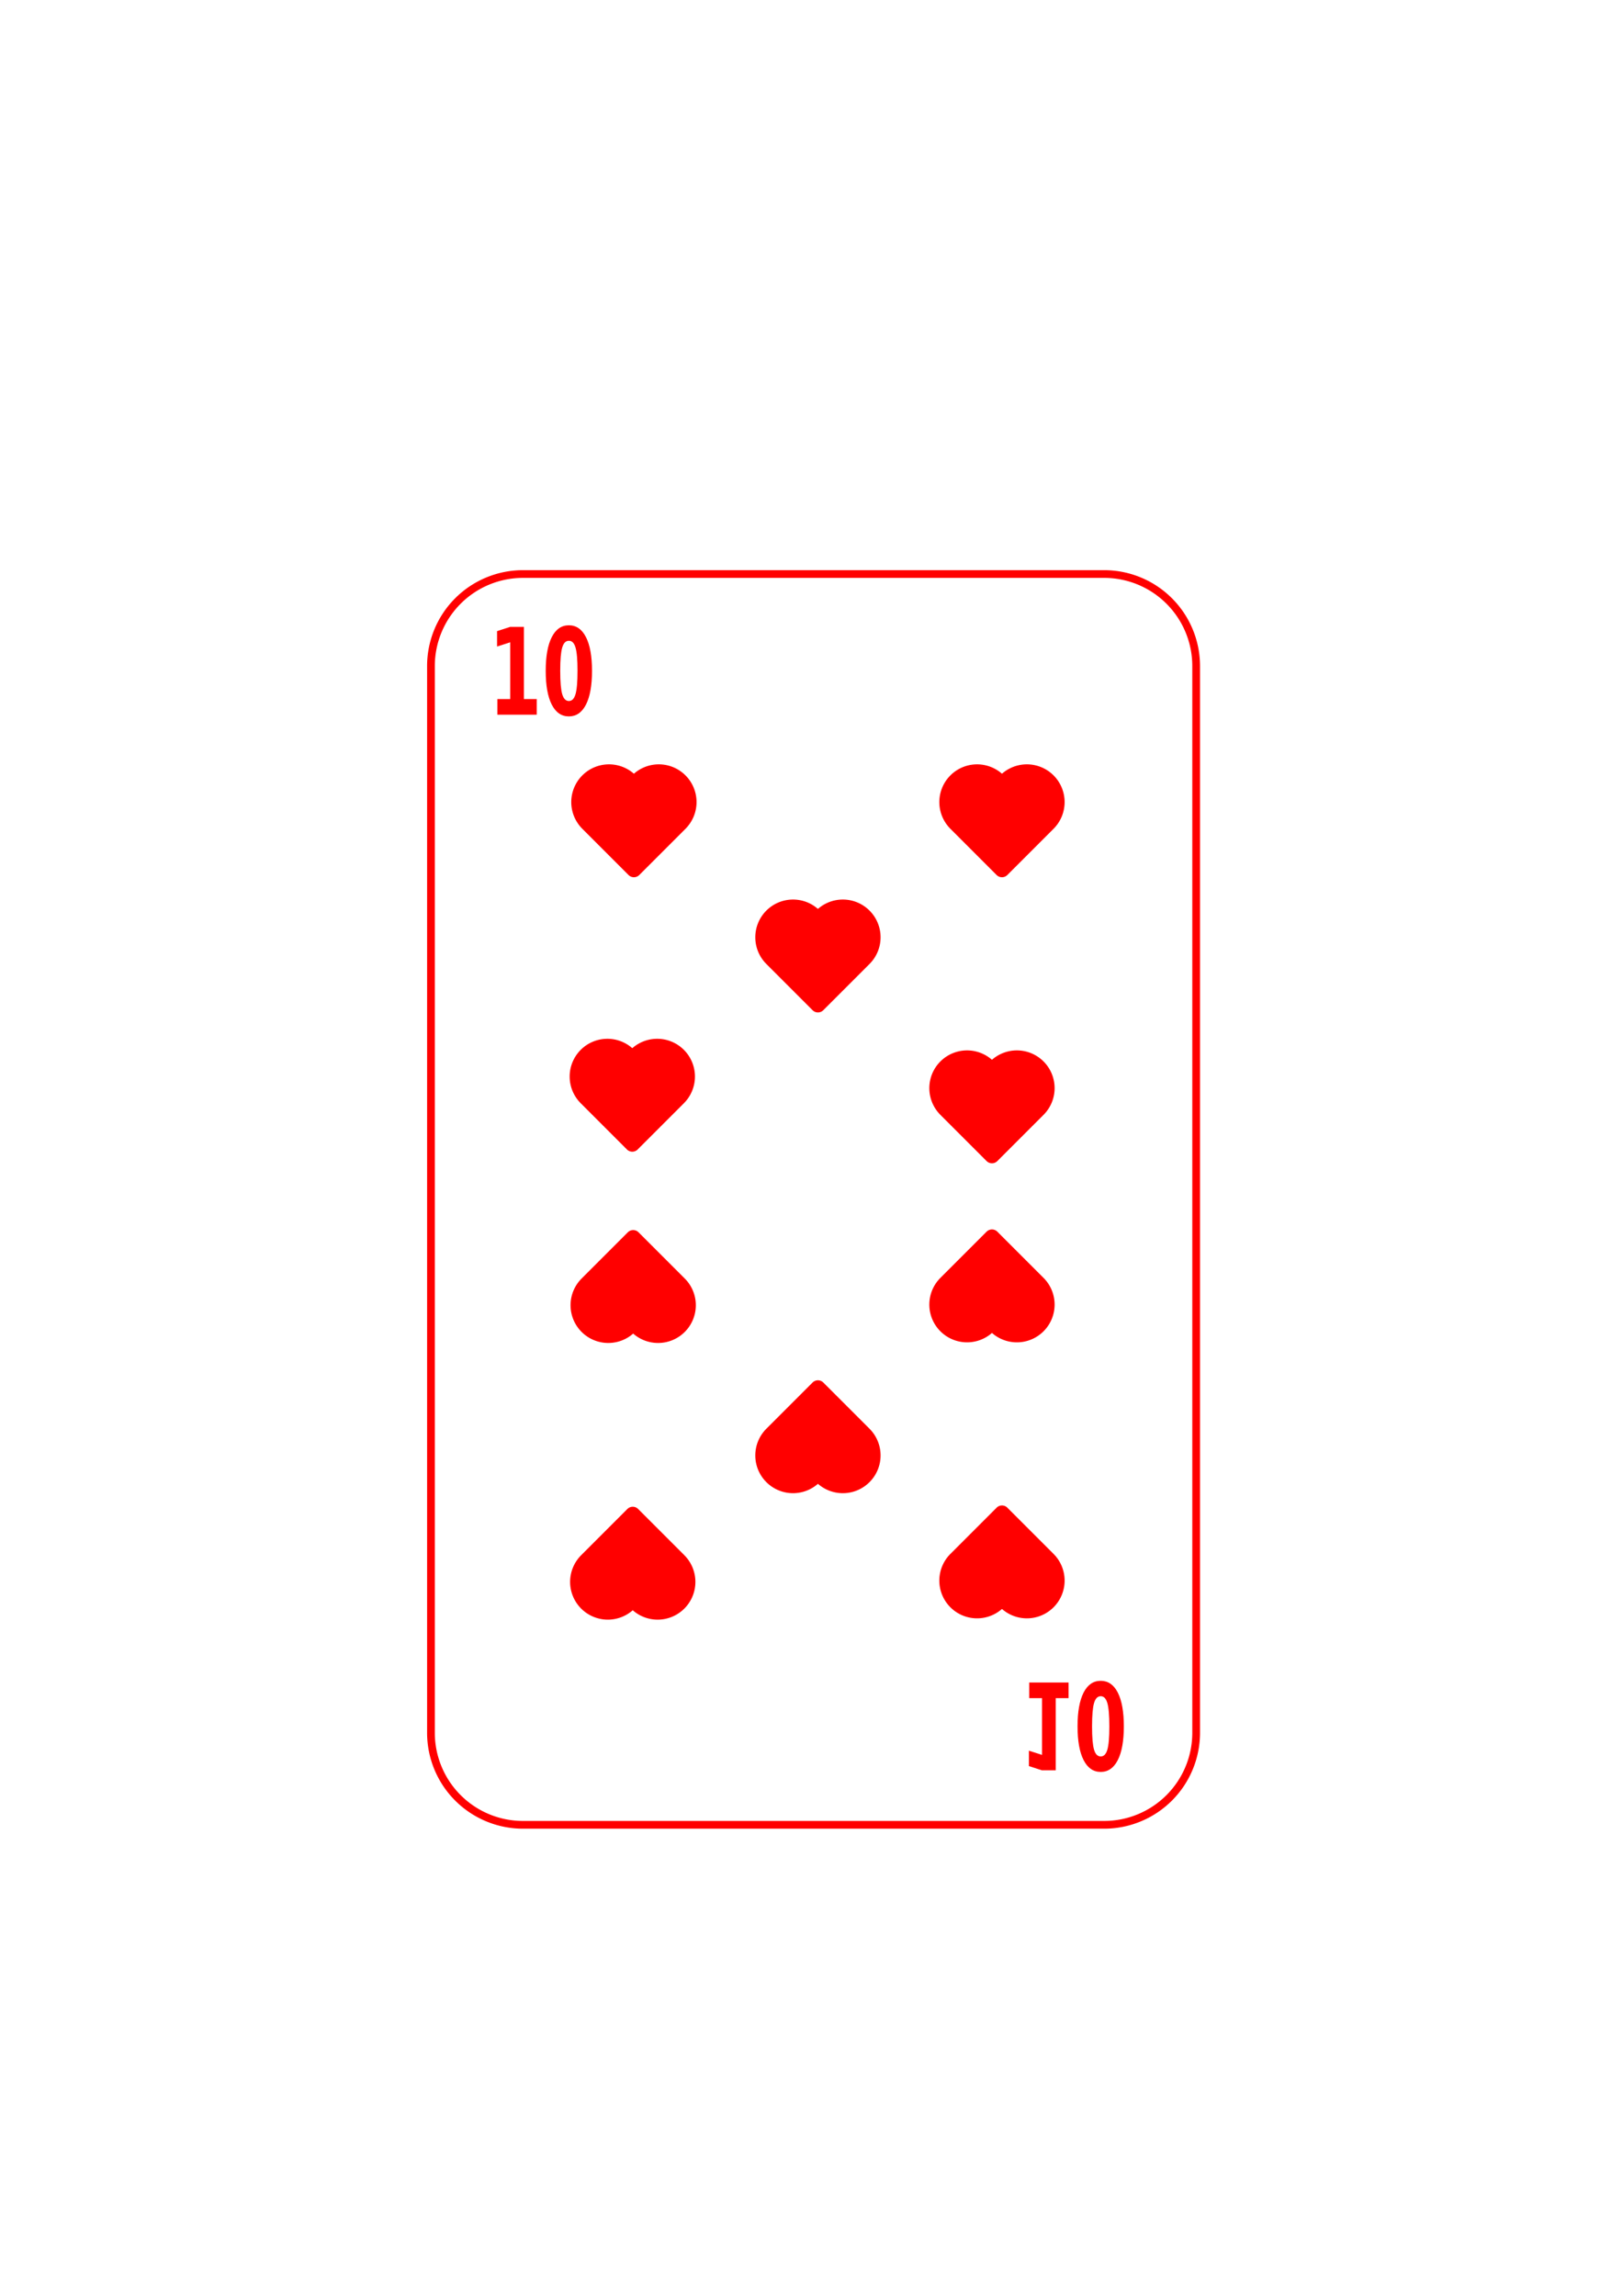 <?xml version="1.0" encoding="UTF-8" standalone="no"?>
<!-- Created with Inkscape (http://www.inkscape.org/) -->

<svg
   width="210mm"
   height="297mm"
   viewBox="0 0 210 297"
   version="1.1"
   id="svg29"
   xmlns="http://www.w3.org/2000/svg"
   xmlns:svg="http://www.w3.org/2000/svg">
  <style
     id="style17263">.hearts {  }
</style>
  <defs
     id="defs26">
    <linearGradient
       id="linearGradient4527">
      <stop
         style="stop-color:#ff0000;stop-opacity:1;"
         offset="0"
         id="stop4523" />
      <stop
         style="stop-color:#ff0000;stop-opacity:0;"
         offset="1"
         id="stop4525" />
    </linearGradient>
    <marker
       id="Arrow2Sstart"
       orient="auto"
       refX="0"
       refY="0"
       style="overflow:visible">
      <path
         d="M 8.72,4.03 -2.21,0.02 8.72,-4 c -1.75,2.37 -1.74,5.62 0,8.03 z"
         id="Arrow2SstartPath"
         style="fill:#000000;fill-opacity:1;stroke:none"
         transform="matrix(0.3,0,0,0.3,-0.69,0)" />
    </marker>
    <marker
       id="Arrow2Send"
       orient="auto"
       refX="0"
       refY="0"
       style="overflow:visible">
      <path
         d="M 8.72,4.03 -2.21,0.02 8.72,-4 c -1.75,2.37 -1.74,5.62 0,8.03 z"
         id="Arrow2SendPath"
         style="fill:#000000;fill-opacity:1;stroke:none"
         transform="matrix(-0.3,0,0,-0.3,0.69,0)" />
    </marker>
  </defs>
  <g
     id="layer1">
    <g
       id="layer1-3"
       transform="translate(-3.51,-49.298)">
      <path
         id="rect875-6-5-5"
         style="fill:#ff0000;stroke:#ff0000;stroke-width:0.653;stroke-miterlimit:4;stroke-dasharray:none;stroke-opacity:1"
         d="m 82.186,148.506 a 4.557,4.557 0 0 0 -3.099,1.333 4.557,4.557 0 0 0 0,6.444 l 3.222,3.222 2.76,2.76 a 0.653,0.653 0 0 0 0.924,0 l 2.76,-2.76 3.222,-3.222 a 4.557,4.557 0 0 0 0,-6.444 4.557,4.557 0 0 0 -6.445,0 4.557,4.557 0 0 0 -3.345,-1.333 z" />
      <path
         style="fill:none;stroke:#ff0000;stroke-width:1px;stroke-linecap:butt;stroke-linejoin:miter;stroke-opacity:1"
         d="m 59.272,135.465 v 137.996 a 11.906,11.906 45 0 0 11.906,11.906 h 75.197 a 11.906,11.906 135 0 0 11.906,-11.906 V 135.465 A 11.906,11.906 45 0 0 146.374,123.559 H 71.178 a 11.906,11.906 135 0 0 -11.906,11.906 z"
         id="path1425" />
      <path
         id="rect875-6-5-3"
         style="fill:#ff0000;stroke:#ff0000;stroke-width:0.653;stroke-miterlimit:4;stroke-dasharray:none;stroke-opacity:1"
         d="m 129.811,148.506 a 4.557,4.557 0 0 0 -3.099,1.333 4.557,4.557 0 0 0 0,6.444 l 3.222,3.222 2.76,2.76 a 0.653,0.653 0 0 0 0.924,0 l 2.76,-2.76 3.222,-3.222 a 4.557,4.557 0 0 0 0,-6.444 4.557,4.557 0 0 0 -6.445,0 4.557,4.557 0 0 0 -3.345,-1.333 z" />
      <path
         id="rect875-6-5-2"
         style="fill:#ff0000;stroke:#ff0000;stroke-width:0.653;stroke-miterlimit:4;stroke-dasharray:none;stroke-opacity:1"
         d="m 105.998,165.996 a 4.557,4.557 0 0 0 -3.099,1.333 4.557,4.557 0 0 0 0,6.444 l 3.222,3.222 2.76,2.76 a 0.653,0.653 0 0 0 0.924,0 l 2.76,-2.76 3.222,-3.222 a 4.557,4.557 0 0 0 0,-6.444 4.557,4.557 0 0 0 -6.445,0 4.557,4.557 0 0 0 -3.345,-1.333 z" />
      <path
         id="rect875-6-5-9"
         style="fill:#ff0000;stroke:#ff0000;stroke-width:0.653;stroke-miterlimit:4;stroke-dasharray:none;stroke-opacity:1"
         d="m 81.979,184.011 a 4.557,4.557 0 0 0 -3.099,1.333 4.557,4.557 0 0 0 0,6.444 l 3.222,3.222 2.76,2.76 a 0.653,0.653 0 0 0 0.924,0 l 2.76,-2.76 3.222,-3.222 a 4.557,4.557 0 0 0 0,-6.444 4.557,4.557 0 0 0 -6.445,0 4.557,4.557 0 0 0 -3.345,-1.333 z" />
      <path
         id="rect875-6-5-1"
         style="fill:#ff0000;stroke:#ff0000;stroke-width:0.653;stroke-miterlimit:4;stroke-dasharray:none;stroke-opacity:1"
         d="m 128.516,185.512 a 4.557,4.557 0 0 0 -3.099,1.333 4.557,4.557 0 0 0 0,6.444 l 3.222,3.222 2.76,2.76 a 0.653,0.653 0 0 0 0.924,0 l 2.76,-2.76 3.222,-3.222 a 4.557,4.557 0 0 0 0,-6.444 4.557,4.557 0 0 0 -6.445,0 4.557,4.557 0 0 0 -3.345,-1.333 z" />
      <path
         id="rect875-6-5-5-3"
         style="fill:#ff0000;stroke:#ff0000;stroke-width:0.653;stroke-miterlimit:4;stroke-dasharray:none;stroke-opacity:1"
         d="m 82.037,258.497 a 4.557,4.557 0 0 1 -3.099,-1.333 4.557,4.557 0 0 1 0,-6.444 l 3.222,-3.222 2.76,-2.76 a 0.653,0.653 0 0 1 0.924,0 l 2.76,2.76 3.222,3.222 a 4.557,4.557 0 0 1 0,6.444 4.557,4.557 0 0 1 -6.445,0 4.557,4.557 0 0 1 -3.345,1.333 z" />
      <path
         id="rect875-6-5-3-7"
         style="fill:#ff0000;stroke:#ff0000;stroke-width:0.653;stroke-miterlimit:4;stroke-dasharray:none;stroke-opacity:1"
         d="m 129.811,258.329 a 4.557,4.557 0 0 1 -3.099,-1.333 4.557,4.557 0 0 1 0,-6.444 l 3.222,-3.222 2.76,-2.76 a 0.653,0.653 0 0 1 0.924,0 l 2.76,2.76 3.222,3.222 a 4.557,4.557 0 0 1 0,6.444 4.557,4.557 0 0 1 -6.445,0 4.557,4.557 0 0 1 -3.345,1.333 z" />
      <path
         id="rect875-6-5-2-5"
         style="fill:#ff0000;stroke:#ff0000;stroke-width:0.653;stroke-miterlimit:4;stroke-dasharray:none;stroke-opacity:1"
         d="m 105.998,242.138 a 4.557,4.557 0 0 1 -3.099,-1.333 4.557,4.557 0 0 1 0,-6.444 l 3.222,-3.222 2.76,-2.76 a 0.653,0.653 0 0 1 0.924,0 l 2.76,2.76 3.222,3.222 a 4.557,4.557 0 0 1 0,6.444 4.557,4.557 0 0 1 -6.445,0 4.557,4.557 0 0 1 -3.345,1.333 z" />
      <path
         id="rect875-6-5-9-9"
         style="fill:#ff0000;stroke:#ff0000;stroke-width:0.653;stroke-miterlimit:4;stroke-dasharray:none;stroke-opacity:1"
         d="m 82.093,222.705 a 4.557,4.557 0 0 1 -3.099,-1.333 4.557,4.557 0 0 1 0,-6.444 l 3.222,-3.222 2.76,-2.76 a 0.653,0.653 0 0 1 0.924,0 l 2.76,2.76 3.222,3.222 a 4.557,4.557 0 0 1 0,6.444 4.557,4.557 0 0 1 -6.445,0 4.557,4.557 0 0 1 -3.345,1.333 z" />
      <path
         id="rect875-6-5-2-3"
         style="fill:#ff0000;stroke:#ff0000;stroke-width:0.653;stroke-miterlimit:4;stroke-dasharray:none;stroke-opacity:1"
         d="m 128.516,222.623 a 4.557,4.557 0 0 1 -3.099,-1.333 4.557,4.557 0 0 1 0,-6.444 l 3.222,-3.222 2.76,-2.76 a 0.653,0.653 0 0 1 0.924,0 l 2.76,2.76 3.222,3.222 a 4.557,4.557 0 0 1 0,6.444 4.557,4.557 0 0 1 -6.445,0 4.557,4.557 0 0 1 -3.345,1.333 z" />
      <g
         aria-label="10"
         transform="scale(0.8,1.249)"
         id="text27974"
         style="font-weight:bold;font-size:12.476px;line-height:1.25;-inkscape-font-specification:'sans-serif Bold';letter-spacing:0px;word-spacing:0px;fill:#ff0000;stroke-width:0.379">
        <path
           d="m 84.836,111.875 h 2.071 v -5.879 l -2.126,0.439 v -1.596 l 2.114,-0.439 h 2.23 v 7.475 h 2.071 v 1.62 h -6.36 z"
           id="path32515" />
        <path
           d="m 97.793,108.939 q 0,-1.706 -0.323,-2.4 -0.317,-0.701 -1.072,-0.701 -0.755,0 -1.078,0.701 -0.323,0.694 -0.323,2.4 0,1.724 0.323,2.431 0.323,0.707 1.078,0.707 0.749,0 1.072,-0.707 0.323,-0.707 0.323,-2.431 z m 2.345,0.018 q 0,2.26 -0.975,3.491 -0.975,1.224 -2.766,1.224 -1.797,0 -2.772,-1.224 -0.975,-1.231 -0.975,-3.491 0,-2.266 0.975,-3.491 0.975,-1.231 2.772,-1.231 1.791,0 2.766,1.231 0.975,1.224 0.975,3.491 z"
           id="path32517" />
      </g>
      <g
         aria-label="10"
         transform="scale(0.8,-1.249)"
         id="text27974-2"
         style="font-weight:bold;font-size:12.476px;line-height:1.25;-inkscape-font-specification:'sans-serif Bold';letter-spacing:0px;word-spacing:0px;fill:#ff0000;stroke-width:0.379">
        <path
           d="m 170.853,-215.358 h 2.071 v -5.879 l -2.126,0.439 v -1.596 l 2.114,-0.439 h 2.23 v 7.475 h 2.071 v 1.62 h -6.36 z"
           id="path32538" />
        <path
           d="m 183.81,-218.294 q 0,-1.706 -0.323,-2.4 -0.317,-0.701 -1.072,-0.701 -0.755,0 -1.078,0.701 -0.323,0.694 -0.323,2.4 0,1.724 0.323,2.431 0.323,0.707 1.078,0.707 0.749,0 1.072,-0.707 0.323,-0.707 0.323,-2.431 z m 2.345,0.018 q 0,2.26 -0.975,3.491 -0.975,1.224 -2.766,1.224 -1.797,0 -2.772,-1.224 -0.975,-1.231 -0.975,-3.491 0,-2.266 0.975,-3.491 0.975,-1.231 2.772,-1.231 1.791,0 2.766,1.231 0.975,1.224 0.975,3.491 z"
           id="path32540" />
      </g>
    </g>
  </g>
</svg>
